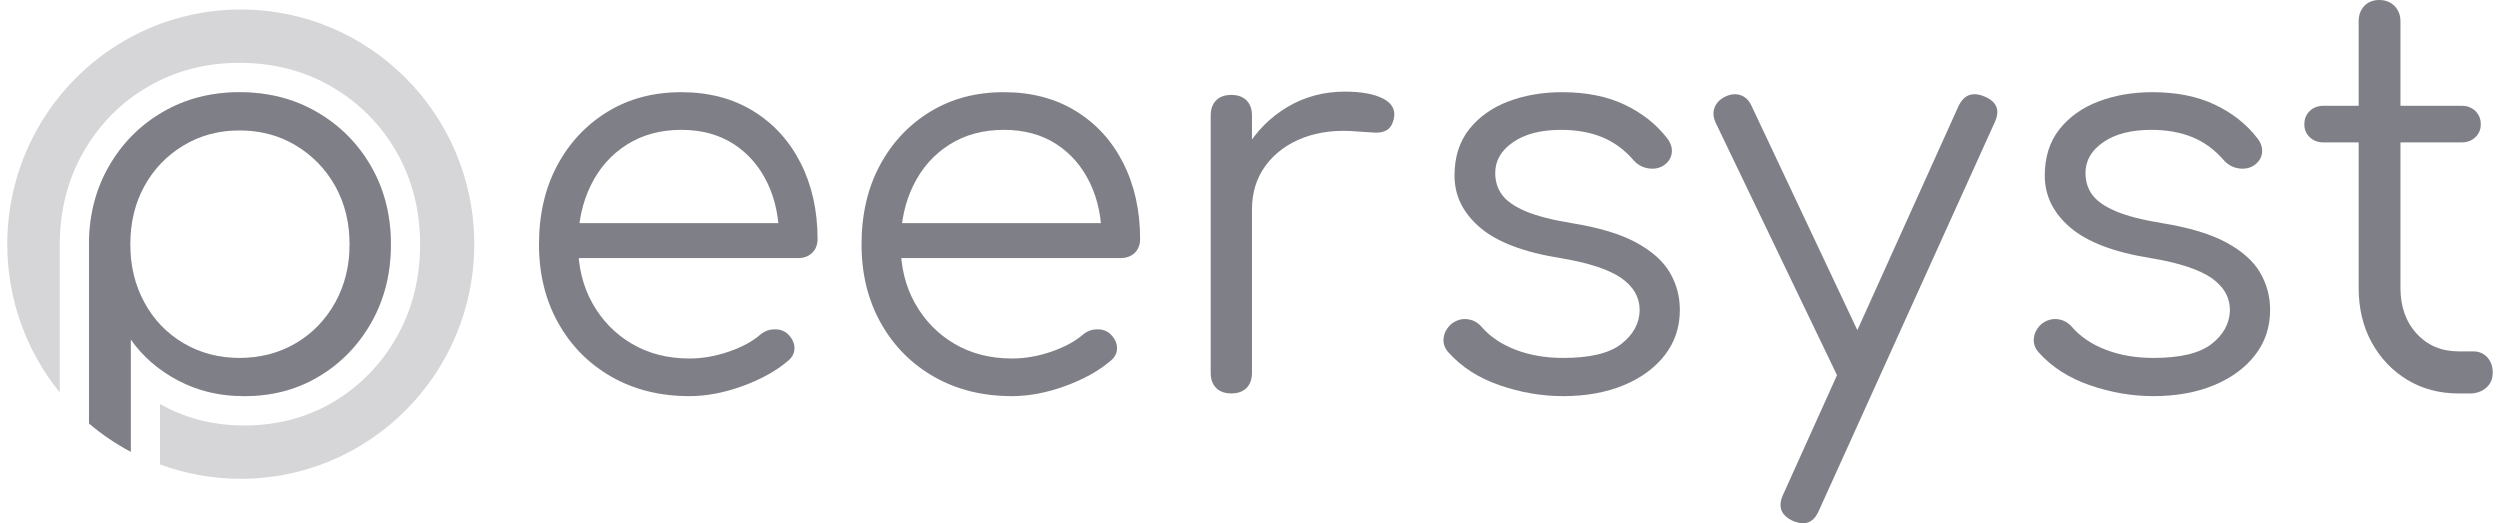 <svg width="86" height="18" viewBox="0 0 86 18" fill="none" xmlns="http://www.w3.org/2000/svg">
<path opacity="0.32" fill-rule="evenodd" clip-rule="evenodd" d="M8.282 16.471C12.719 16.471 16.315 12.857 16.315 8.399C16.315 3.941 12.719 0.327 8.282 0.327C3.846 0.327 0.25 3.941 0.25 8.399C0.25 10.334 0.927 12.109 2.056 13.5V8.327L2.056 8.321C2.071 7.184 2.345 6.131 2.893 5.187L2.894 5.187C3.436 4.255 4.177 3.51 5.109 2.972C6.052 2.426 7.103 2.162 8.236 2.162C9.391 2.162 10.458 2.429 11.409 2.983C12.345 3.527 13.092 4.276 13.635 5.218L13.635 5.218C14.186 6.176 14.452 7.247 14.452 8.409C14.452 9.555 14.193 10.616 13.659 11.569C13.133 12.507 12.41 13.26 11.497 13.809C10.569 14.368 9.528 14.637 8.403 14.637C7.422 14.637 6.503 14.426 5.669 13.987L5.669 13.987L5.668 13.987C5.613 13.958 5.558 13.928 5.504 13.897V15.976C6.37 16.296 7.306 16.471 8.282 16.471ZM4.499 15.522V11.675C4.774 12.069 5.109 12.41 5.504 12.7C5.699 12.843 5.909 12.974 6.134 13.092C6.427 13.246 6.734 13.367 7.056 13.454C7.48 13.57 7.929 13.627 8.403 13.627C9.363 13.627 10.222 13.4 10.981 12.942C11.41 12.685 11.788 12.374 12.116 12.01C12.369 11.729 12.591 11.417 12.784 11.074C13.225 10.286 13.447 9.397 13.447 8.409C13.447 7.407 13.219 6.513 12.765 5.724C12.311 4.935 11.691 4.313 10.906 3.857C10.122 3.4 9.232 3.172 8.236 3.172C7.264 3.172 6.389 3.397 5.61 3.847C4.832 4.297 4.216 4.914 3.761 5.697C3.307 6.478 3.073 7.357 3.061 8.334V14.534C3.502 14.913 3.984 15.245 4.499 15.522ZM6.312 5.002C5.739 5.346 5.29 5.812 4.967 6.4C4.642 6.988 4.481 7.657 4.481 8.409C4.481 9.147 4.642 9.813 4.967 10.407C5.29 11.002 5.739 11.469 6.312 11.807C6.884 12.144 7.526 12.314 8.236 12.314C8.958 12.314 9.605 12.144 10.178 11.807C10.751 11.469 11.202 11.002 11.533 10.407C11.862 9.813 12.027 9.147 12.027 8.409C12.027 7.657 11.862 6.988 11.533 6.4C11.202 5.812 10.751 5.346 10.178 5.002C9.605 4.657 8.958 4.485 8.236 4.485C7.526 4.485 6.884 4.657 6.312 5.002Z" fill="#7F7F87"/>
<path d="M11.533 10.407C11.202 11.002 10.751 11.469 10.178 11.807C9.605 12.144 8.958 12.314 8.236 12.314C7.526 12.314 6.884 12.144 6.312 11.807C5.739 11.469 5.29 11.002 4.967 10.407C4.642 9.813 4.481 9.147 4.481 8.409C4.481 7.657 4.642 6.988 4.967 6.4C5.29 5.812 5.739 5.346 6.312 5.002C6.884 4.657 7.526 4.485 8.236 4.485C8.958 4.485 9.605 4.657 10.178 5.002C10.751 5.346 11.202 5.812 11.533 6.4C11.862 6.988 12.027 7.657 12.027 8.409C12.027 9.147 11.862 9.813 11.533 10.407ZM12.765 5.724C12.311 4.935 11.691 4.313 10.906 3.857C10.122 3.4 9.232 3.172 8.236 3.172C7.264 3.172 6.389 3.397 5.61 3.847C4.832 4.297 4.216 4.914 3.761 5.697C3.307 6.478 3.073 7.357 3.061 8.334V14.569C3.502 14.944 3.984 15.27 4.499 15.543V11.675C4.91 12.263 5.455 12.736 6.134 13.092C6.812 13.449 7.569 13.627 8.403 13.627C9.363 13.627 10.222 13.4 10.981 12.942C11.741 12.486 12.342 11.862 12.784 11.074C13.225 10.286 13.447 9.397 13.447 8.409C13.447 7.407 13.219 6.513 12.765 5.724Z" fill="#7F7F87"/>
<path d="M23.715 13.627C22.706 13.627 21.813 13.405 21.035 12.961C20.256 12.517 19.646 11.9 19.204 11.112C18.762 10.323 18.541 9.422 18.541 8.409C18.541 7.383 18.749 6.478 19.166 5.696C19.584 4.914 20.16 4.298 20.894 3.847C21.629 3.396 22.476 3.171 23.435 3.171C24.381 3.171 25.206 3.387 25.91 3.819C26.613 4.251 27.158 4.848 27.544 5.612C27.93 6.375 28.124 7.245 28.124 8.221C28.124 8.421 28.061 8.581 27.937 8.7C27.812 8.819 27.65 8.878 27.451 8.878H19.512V7.676H27.601L26.797 8.258C26.81 7.533 26.679 6.882 26.405 6.306C26.131 5.731 25.742 5.28 25.238 4.955C24.733 4.629 24.132 4.467 23.435 4.467C22.725 4.467 22.102 4.635 21.567 4.973C21.031 5.311 20.617 5.778 20.325 6.372C20.032 6.966 19.886 7.646 19.886 8.409C19.886 9.172 20.051 9.848 20.381 10.436C20.711 11.024 21.162 11.487 21.735 11.825C22.308 12.163 22.968 12.332 23.715 12.332C24.163 12.332 24.615 12.254 25.07 12.097C25.524 11.941 25.888 11.744 26.162 11.506C26.299 11.393 26.455 11.334 26.629 11.328C26.803 11.322 26.953 11.369 27.078 11.469C27.239 11.619 27.323 11.781 27.33 11.957C27.336 12.132 27.264 12.282 27.115 12.407C26.704 12.758 26.181 13.049 25.546 13.28C24.911 13.512 24.3 13.627 23.715 13.627Z" fill="#7F7F87"/>
<path d="M34.811 13.627C33.803 13.627 32.909 13.405 32.131 12.961C31.352 12.517 30.742 11.9 30.3 11.112C29.858 10.323 29.637 9.422 29.637 8.409C29.637 7.383 29.845 6.478 30.263 5.696C30.68 4.914 31.256 4.298 31.991 3.847C32.725 3.396 33.572 3.171 34.531 3.171C35.477 3.171 36.303 3.387 37.006 3.819C37.71 4.251 38.255 4.848 38.641 5.612C39.027 6.375 39.22 7.245 39.22 8.221C39.22 8.421 39.157 8.581 39.033 8.7C38.908 8.819 38.746 8.878 38.547 8.878H30.608V7.676H38.697L37.894 8.258C37.906 7.533 37.775 6.882 37.501 6.306C37.227 5.731 36.838 5.28 36.334 4.955C35.829 4.629 35.228 4.467 34.531 4.467C33.821 4.467 33.198 4.635 32.663 4.973C32.128 5.311 31.713 5.778 31.421 6.372C31.128 6.966 30.982 7.646 30.982 8.409C30.982 9.172 31.147 9.848 31.477 10.436C31.807 11.024 32.258 11.487 32.831 11.825C33.404 12.163 34.064 12.332 34.811 12.332C35.26 12.332 35.711 12.254 36.166 12.097C36.62 11.941 36.984 11.744 37.258 11.506C37.395 11.393 37.551 11.334 37.725 11.328C37.9 11.322 38.049 11.369 38.174 11.469C38.335 11.619 38.419 11.781 38.426 11.957C38.432 12.132 38.36 12.282 38.211 12.407C37.8 12.758 37.277 13.049 36.642 13.28C36.007 13.512 35.396 13.627 34.811 13.627Z" fill="#7F7F87"/>
<path d="M42.246 7.207C42.283 6.431 42.485 5.737 42.853 5.124C43.22 4.51 43.7 4.029 44.291 3.678C44.883 3.328 45.539 3.152 46.262 3.152C46.835 3.152 47.277 3.234 47.588 3.396C47.899 3.559 48.018 3.797 47.943 4.11C47.893 4.298 47.809 4.423 47.691 4.485C47.572 4.548 47.429 4.573 47.261 4.56C47.093 4.548 46.903 4.535 46.692 4.523C45.994 4.46 45.375 4.532 44.833 4.739C44.291 4.945 43.862 5.261 43.544 5.687C43.227 6.112 43.068 6.619 43.068 7.207H42.246ZM42.358 13.533C42.134 13.533 41.959 13.471 41.835 13.346C41.71 13.221 41.648 13.046 41.648 12.82V3.978C41.648 3.753 41.71 3.578 41.835 3.453C41.959 3.328 42.134 3.265 42.358 3.265C42.582 3.265 42.756 3.328 42.881 3.453C43.005 3.578 43.068 3.753 43.068 3.978V12.82C43.068 13.046 43.005 13.221 42.881 13.346C42.756 13.471 42.582 13.533 42.358 13.533Z" fill="#7F7F87"/>
<path d="M53.771 13.627C53.036 13.627 52.308 13.502 51.586 13.252C50.863 13.002 50.278 12.626 49.83 12.126C49.693 11.975 49.636 11.806 49.662 11.619C49.686 11.431 49.78 11.269 49.942 11.13C50.116 11.006 50.297 10.956 50.484 10.981C50.67 11.006 50.826 11.087 50.95 11.225C51.249 11.575 51.645 11.844 52.137 12.032C52.629 12.22 53.173 12.313 53.771 12.313C54.693 12.313 55.359 12.154 55.77 11.835C56.181 11.515 56.393 11.13 56.405 10.68C56.405 10.23 56.193 9.857 55.77 9.563C55.346 9.269 54.649 9.041 53.678 8.878C52.42 8.678 51.498 8.327 50.913 7.827C50.328 7.326 50.035 6.732 50.035 6.043C50.035 5.405 50.203 4.873 50.539 4.448C50.876 4.023 51.324 3.703 51.885 3.49C52.445 3.278 53.061 3.171 53.734 3.171C54.568 3.171 55.287 3.315 55.891 3.603C56.495 3.891 56.984 4.279 57.358 4.767C57.482 4.93 57.532 5.098 57.507 5.274C57.482 5.449 57.383 5.593 57.208 5.705C57.059 5.793 56.888 5.821 56.695 5.79C56.501 5.759 56.337 5.668 56.2 5.518C55.888 5.155 55.527 4.889 55.116 4.72C54.705 4.551 54.232 4.467 53.697 4.467C53.011 4.467 52.464 4.607 52.053 4.889C51.642 5.171 51.436 5.524 51.436 5.95C51.436 6.237 51.514 6.488 51.67 6.7C51.825 6.913 52.093 7.101 52.473 7.264C52.853 7.426 53.385 7.564 54.07 7.676C55.004 7.827 55.742 8.049 56.284 8.343C56.825 8.637 57.211 8.981 57.442 9.375C57.672 9.77 57.787 10.198 57.787 10.661C57.787 11.25 57.616 11.766 57.274 12.21C56.931 12.654 56.458 13.002 55.854 13.252C55.25 13.502 54.556 13.627 53.771 13.627Z" fill="#7F7F87"/>
<path d="M68.621 4.202L62.568 17.57C62.444 17.856 62.264 18 62.028 18C61.929 18 61.816 17.974 61.693 17.927C61.268 17.737 61.15 17.437 61.335 17.024L63.193 12.907L59.019 4.222C58.932 4.036 58.921 3.86 58.983 3.696C59.045 3.535 59.168 3.411 59.357 3.32C59.543 3.235 59.717 3.218 59.88 3.275C60.041 3.331 60.165 3.453 60.252 3.64L63.893 11.357L67.369 3.659C67.557 3.258 67.855 3.148 68.266 3.32C68.691 3.495 68.809 3.789 68.621 4.202Z" fill="#7F7F87"/>
<path d="M74.076 13.627C73.341 13.627 72.612 13.502 71.89 13.252C71.168 13.002 70.583 12.626 70.134 12.126C69.997 11.975 69.941 11.806 69.966 11.619C69.991 11.431 70.084 11.269 70.246 11.13C70.421 11.006 70.601 10.956 70.788 10.981C70.975 11.006 71.13 11.087 71.255 11.225C71.554 11.575 71.949 11.844 72.441 12.032C72.933 12.22 73.478 12.313 74.076 12.313C74.997 12.313 75.663 12.154 76.075 11.835C76.485 11.515 76.697 11.13 76.71 10.68C76.71 10.23 76.498 9.857 76.075 9.563C75.651 9.269 74.954 9.041 73.982 8.878C72.724 8.678 71.803 8.327 71.218 7.827C70.632 7.326 70.34 6.732 70.34 6.043C70.34 5.405 70.508 4.873 70.844 4.448C71.18 4.023 71.629 3.703 72.189 3.49C72.749 3.278 73.366 3.171 74.038 3.171C74.873 3.171 75.592 3.315 76.196 3.603C76.8 3.891 77.289 4.279 77.662 4.767C77.787 4.93 77.837 5.098 77.812 5.274C77.787 5.449 77.687 5.593 77.513 5.705C77.363 5.793 77.192 5.821 76.999 5.79C76.806 5.759 76.641 5.668 76.504 5.518C76.193 5.155 75.832 4.889 75.421 4.72C75.01 4.551 74.536 4.467 74.001 4.467C73.316 4.467 72.768 4.607 72.357 4.889C71.946 5.171 71.741 5.524 71.741 5.95C71.741 6.237 71.818 6.488 71.974 6.7C72.13 6.913 72.397 7.101 72.777 7.264C73.157 7.426 73.69 7.564 74.374 7.676C75.309 7.827 76.046 8.049 76.588 8.343C77.13 8.637 77.516 8.981 77.746 9.375C77.977 9.77 78.092 10.198 78.092 10.661C78.092 11.25 77.921 11.766 77.578 12.21C77.236 12.654 76.762 13.002 76.159 13.252C75.554 13.502 74.86 13.627 74.076 13.627Z" fill="#7F7F87"/>
<path d="M85.75 12.819C85.75 13.034 85.677 13.204 85.528 13.337C85.376 13.467 85.19 13.535 84.965 13.535H84.574C83.912 13.535 83.324 13.376 82.809 13.065C82.292 12.751 81.884 12.321 81.585 11.778C81.287 11.233 81.138 10.611 81.138 9.909V4.898H79.922C79.736 4.898 79.579 4.839 79.455 4.72C79.331 4.601 79.269 4.454 79.269 4.279C79.269 4.092 79.331 3.939 79.455 3.818C79.579 3.699 79.736 3.64 79.922 3.64H81.138V0.73C81.138 0.518 81.203 0.342 81.332 0.204C81.464 0.068 81.636 3.8147e-06 81.847 3.8147e-06C82.058 3.8147e-06 82.233 0.068 82.37 0.204C82.505 0.342 82.576 0.518 82.576 0.73V3.64H84.686C84.872 3.64 85.027 3.699 85.153 3.818C85.277 3.939 85.339 4.092 85.339 4.279C85.339 4.454 85.277 4.601 85.153 4.72C85.027 4.839 84.872 4.898 84.686 4.898H82.576V9.909C82.576 10.548 82.761 11.072 83.136 11.479C83.51 11.886 83.989 12.087 84.574 12.087H85.078C85.277 12.087 85.438 12.157 85.564 12.293C85.688 12.432 85.75 12.607 85.75 12.819Z" fill="#7F7F87"/>
</svg>
